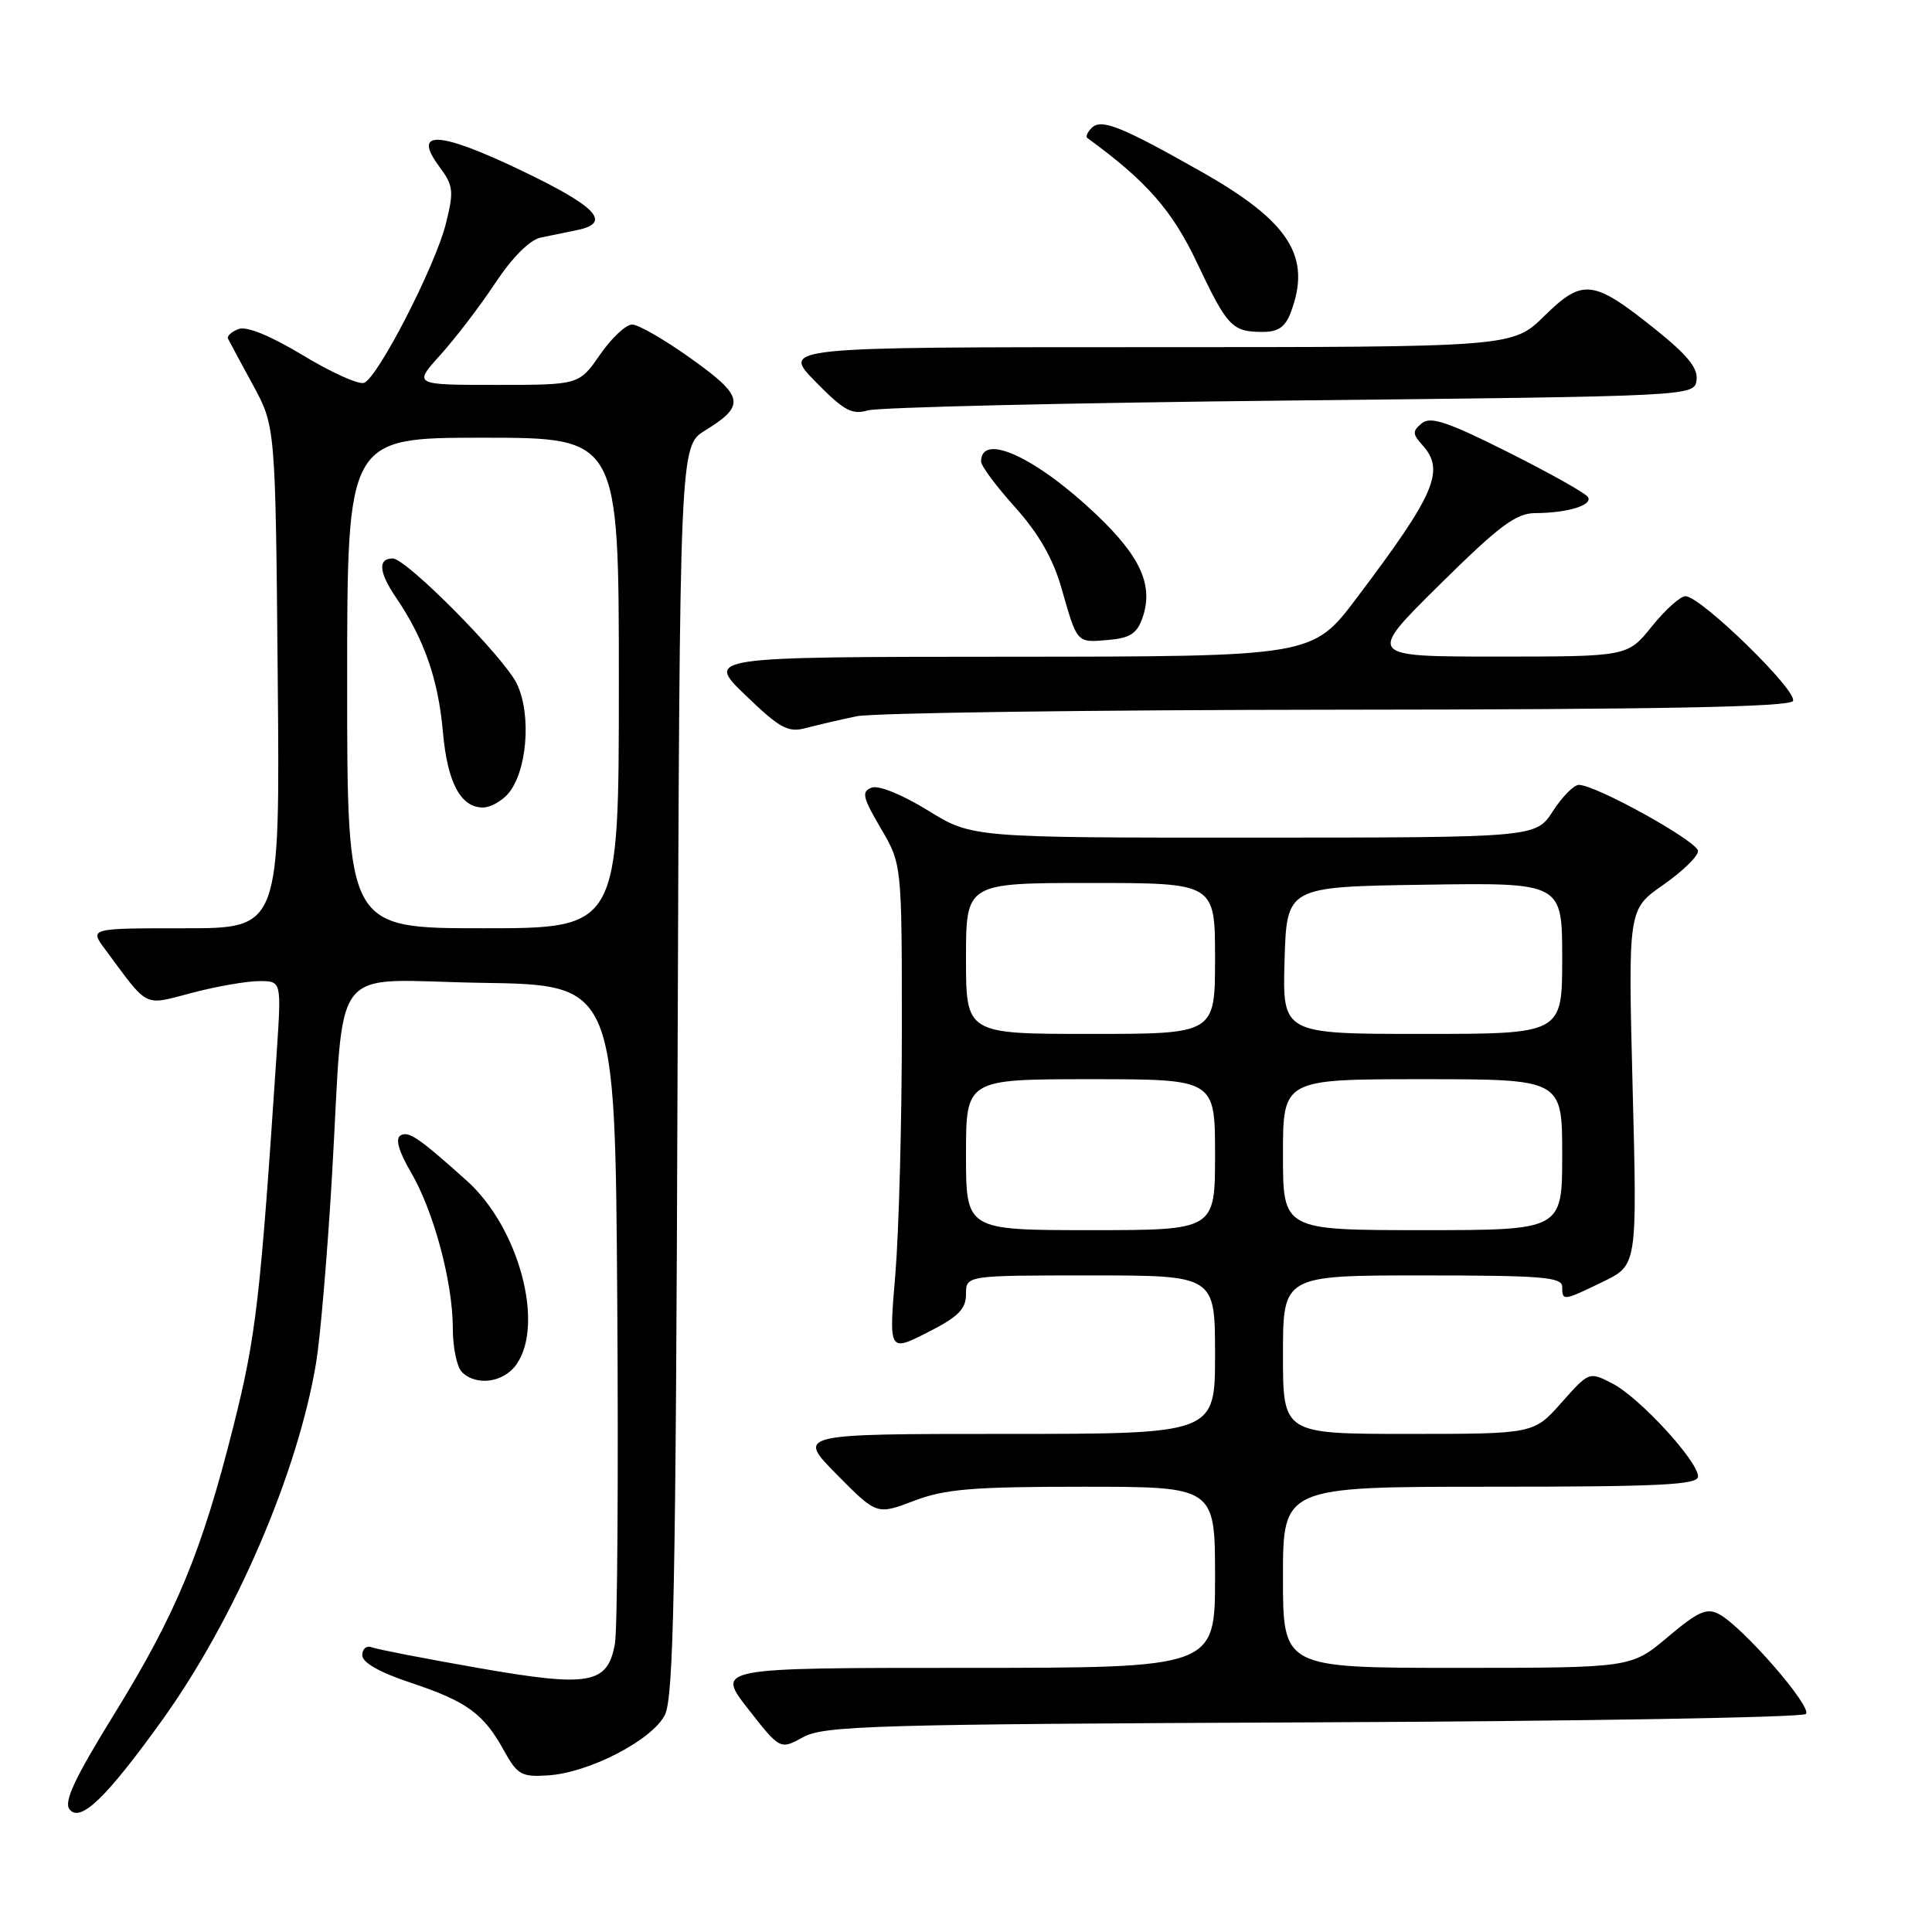 <?xml version="1.0" encoding="UTF-8" standalone="no"?>
<!DOCTYPE svg PUBLIC "-//W3C//DTD SVG 1.1//EN" "http://www.w3.org/Graphics/SVG/1.1/DTD/svg11.dtd" >
<svg xmlns="http://www.w3.org/2000/svg" xmlns:xlink="http://www.w3.org/1999/xlink" version="1.1" viewBox="0 0 256 256">
 <g >
 <path fill="currentColor"
d=" M 21.41 228.04 C 31.13 214.54 39.47 195.18 41.90 180.50 C 42.44 177.20 43.38 166.18 43.98 156.00 C 45.70 126.71 43.24 129.91 63.84 130.23 C 81.50 130.50 81.50 130.50 81.79 172.50 C 81.95 195.60 81.81 215.98 81.48 217.80 C 80.52 223.18 78.12 223.60 63.35 221.01 C 56.32 219.78 49.99 218.55 49.28 218.28 C 48.58 218.01 48.00 218.47 48.00 219.31 C 48.00 220.30 50.28 221.60 54.48 222.99 C 61.88 225.46 64.09 227.07 66.80 232.00 C 68.55 235.16 69.11 235.48 72.60 235.25 C 78.03 234.91 86.37 230.60 88.09 227.26 C 89.26 224.96 89.55 210.69 89.78 141.81 C 90.07 59.12 90.07 59.12 93.43 57.04 C 98.83 53.71 98.60 52.53 91.58 47.52 C 88.10 45.03 84.58 43.00 83.76 43.00 C 82.94 43.00 81.02 44.80 79.50 47.00 C 76.73 51.00 76.73 51.00 65.75 51.00 C 54.77 51.00 54.77 51.00 58.35 47.03 C 60.32 44.85 63.60 40.57 65.62 37.51 C 67.90 34.08 70.20 31.78 71.65 31.48 C 72.94 31.22 75.12 30.77 76.50 30.48 C 81.09 29.53 79.09 27.39 69.18 22.64 C 58.17 17.36 54.58 17.16 58.17 22.02 C 60.09 24.61 60.17 25.28 59.07 29.68 C 57.66 35.28 50.09 50.02 48.24 50.73 C 47.55 51.00 43.90 49.36 40.14 47.08 C 35.81 44.47 32.67 43.19 31.61 43.60 C 30.68 43.95 30.05 44.53 30.21 44.87 C 30.38 45.22 31.86 47.98 33.51 51.00 C 36.50 56.50 36.50 56.50 36.80 89.75 C 37.10 123.00 37.10 123.00 24.48 123.00 C 11.86 123.00 11.86 123.00 13.90 125.75 C 19.81 133.72 18.90 133.26 25.50 131.54 C 28.75 130.69 32.74 130.00 34.36 130.00 C 37.29 130.00 37.29 130.00 36.68 139.25 C 34.49 172.24 33.94 177.01 30.92 189.02 C 26.71 205.72 23.37 213.78 15.09 227.20 C 9.84 235.71 8.41 238.79 9.23 239.77 C 10.67 241.51 14.06 238.25 21.41 228.04 Z  M 173.98 228.22 C 209.44 228.07 238.83 227.57 239.29 227.11 C 240.19 226.21 230.94 215.57 227.78 213.88 C 226.15 213.01 225.00 213.53 220.98 216.92 C 216.14 221.00 216.14 221.00 193.07 221.00 C 170.00 221.00 170.00 221.00 170.00 209.00 C 170.00 197.00 170.00 197.00 197.50 197.00 C 220.01 197.00 225.00 196.75 225.00 195.64 C 225.00 193.61 217.23 185.17 213.67 183.33 C 210.57 181.73 210.57 181.73 206.90 185.86 C 203.23 190.00 203.23 190.00 186.61 190.00 C 170.00 190.00 170.00 190.00 170.00 179.50 C 170.00 169.00 170.00 169.00 188.50 169.00 C 204.28 169.00 207.00 169.22 207.00 170.50 C 207.00 172.42 207.10 172.41 212.44 169.82 C 216.94 167.63 216.94 167.63 216.33 144.07 C 215.73 120.50 215.73 120.50 220.36 117.27 C 222.91 115.49 225.00 113.47 225.00 112.77 C 224.99 111.51 211.47 104.00 209.20 104.00 C 208.55 104.00 207.00 105.57 205.76 107.49 C 203.50 110.98 203.50 110.98 166.15 110.99 C 128.80 111.00 128.80 111.00 122.94 107.38 C 119.51 105.27 116.41 104.01 115.49 104.37 C 114.13 104.89 114.30 105.65 116.70 109.74 C 119.50 114.50 119.50 114.50 119.50 136.50 C 119.50 148.60 119.11 163.15 118.64 168.82 C 117.77 179.15 117.77 179.15 122.89 176.56 C 126.97 174.49 128.00 173.47 128.00 171.48 C 128.00 169.00 128.00 169.00 144.50 169.00 C 161.00 169.00 161.00 169.00 161.00 179.50 C 161.00 190.00 161.00 190.00 133.28 190.00 C 105.57 190.00 105.57 190.00 110.87 195.37 C 116.18 200.74 116.18 200.74 121.10 198.87 C 125.23 197.30 128.85 197.00 143.51 197.00 C 161.00 197.00 161.00 197.00 161.00 209.00 C 161.00 221.00 161.00 221.00 127.94 221.00 C 94.88 221.00 94.88 221.00 99.12 226.43 C 103.37 231.86 103.37 231.86 106.43 230.18 C 109.20 228.66 115.79 228.47 173.98 228.22 Z  M 68.44 180.78 C 72.19 175.43 68.73 162.63 61.87 156.47 C 55.50 150.75 54.12 149.81 53.06 150.46 C 52.36 150.89 52.84 152.58 54.44 155.31 C 57.47 160.48 60.00 169.90 60.00 176.01 C 60.00 178.53 60.54 181.14 61.20 181.80 C 63.11 183.71 66.75 183.20 68.44 180.78 Z  M 113.50 94.91 C 115.70 94.46 144.36 94.07 177.19 94.04 C 219.92 94.01 237.08 93.68 237.57 92.89 C 238.33 91.66 225.36 79.00 223.33 79.00 C 222.65 79.00 220.65 80.80 218.88 83.00 C 215.67 87.00 215.67 87.00 198.39 87.00 C 181.12 87.00 181.12 87.00 190.73 77.50 C 198.66 69.66 200.88 68.00 203.42 67.99 C 207.72 67.97 211.08 66.94 210.41 65.86 C 210.10 65.35 205.34 62.68 199.84 59.92 C 191.80 55.89 189.55 55.13 188.39 56.09 C 187.14 57.13 187.15 57.51 188.47 58.97 C 191.52 62.34 190.19 65.43 179.76 79.25 C 173.91 87.00 173.91 87.00 133.71 87.02 C 93.50 87.04 93.50 87.04 98.78 92.12 C 103.36 96.53 104.42 97.10 106.78 96.47 C 108.28 96.07 111.30 95.37 113.50 94.91 Z  M 151.38 81.89 C 152.87 77.60 151.18 73.80 145.28 68.19 C 137.28 60.59 130.00 57.24 130.00 61.16 C 130.00 61.74 132.03 64.46 134.51 67.22 C 137.60 70.66 139.52 73.99 140.63 77.86 C 142.76 85.30 142.63 85.16 146.82 84.80 C 149.71 84.56 150.65 83.96 151.38 81.89 Z  M 171.00 53.07 C 224.50 52.50 224.50 52.50 224.80 50.37 C 225.03 48.80 223.59 47.03 219.30 43.60 C 211.08 37.02 209.73 36.87 204.63 41.87 C 200.42 46.00 200.42 46.00 152.00 46.00 C 103.58 46.00 103.58 46.00 108.04 50.56 C 111.81 54.41 112.89 55.00 115.00 54.38 C 116.38 53.97 141.57 53.38 171.00 53.07 Z  M 171.02 41.43 C 173.84 34.03 170.89 29.38 159.22 22.77 C 148.57 16.74 145.92 15.68 144.66 16.94 C 144.10 17.50 143.83 18.11 144.07 18.28 C 151.91 23.98 155.32 27.86 158.62 34.84 C 162.63 43.30 163.25 43.96 167.27 43.98 C 169.34 44.00 170.30 43.34 171.02 41.43 Z  M 46.00 90.50 C 46.00 58.00 46.00 58.00 64.00 58.00 C 82.00 58.00 82.00 58.00 82.00 90.50 C 82.00 123.00 82.00 123.00 64.00 123.00 C 46.00 123.00 46.00 123.00 46.00 90.50 Z  M 67.26 105.25 C 69.83 102.38 70.47 94.80 68.50 90.63 C 66.83 87.12 53.85 74.00 52.04 74.00 C 50.05 74.00 50.19 75.82 52.45 79.14 C 56.21 84.67 58.07 90.01 58.69 97.00 C 59.28 103.70 61.04 107.00 64.00 107.00 C 64.93 107.00 66.39 106.21 67.26 105.25 Z  M 128.00 153.00 C 128.00 143.00 128.00 143.00 144.50 143.00 C 161.00 143.00 161.00 143.00 161.00 153.00 C 161.00 163.00 161.00 163.00 144.50 163.00 C 128.00 163.00 128.00 163.00 128.00 153.00 Z  M 170.00 153.00 C 170.00 143.00 170.00 143.00 188.50 143.00 C 207.00 143.00 207.00 143.00 207.00 153.00 C 207.00 163.00 207.00 163.00 188.50 163.00 C 170.00 163.00 170.00 163.00 170.00 153.00 Z  M 128.00 127.00 C 128.00 117.00 128.00 117.00 144.50 117.00 C 161.00 117.00 161.00 117.00 161.00 127.00 C 161.00 137.00 161.00 137.00 144.50 137.00 C 128.00 137.00 128.00 137.00 128.00 127.00 Z  M 170.21 127.25 C 170.50 117.50 170.50 117.50 188.75 117.23 C 207.00 116.95 207.00 116.95 207.00 126.98 C 207.00 137.00 207.00 137.00 188.46 137.00 C 169.93 137.00 169.93 137.00 170.21 127.25 Z "/>
</g>
</svg>